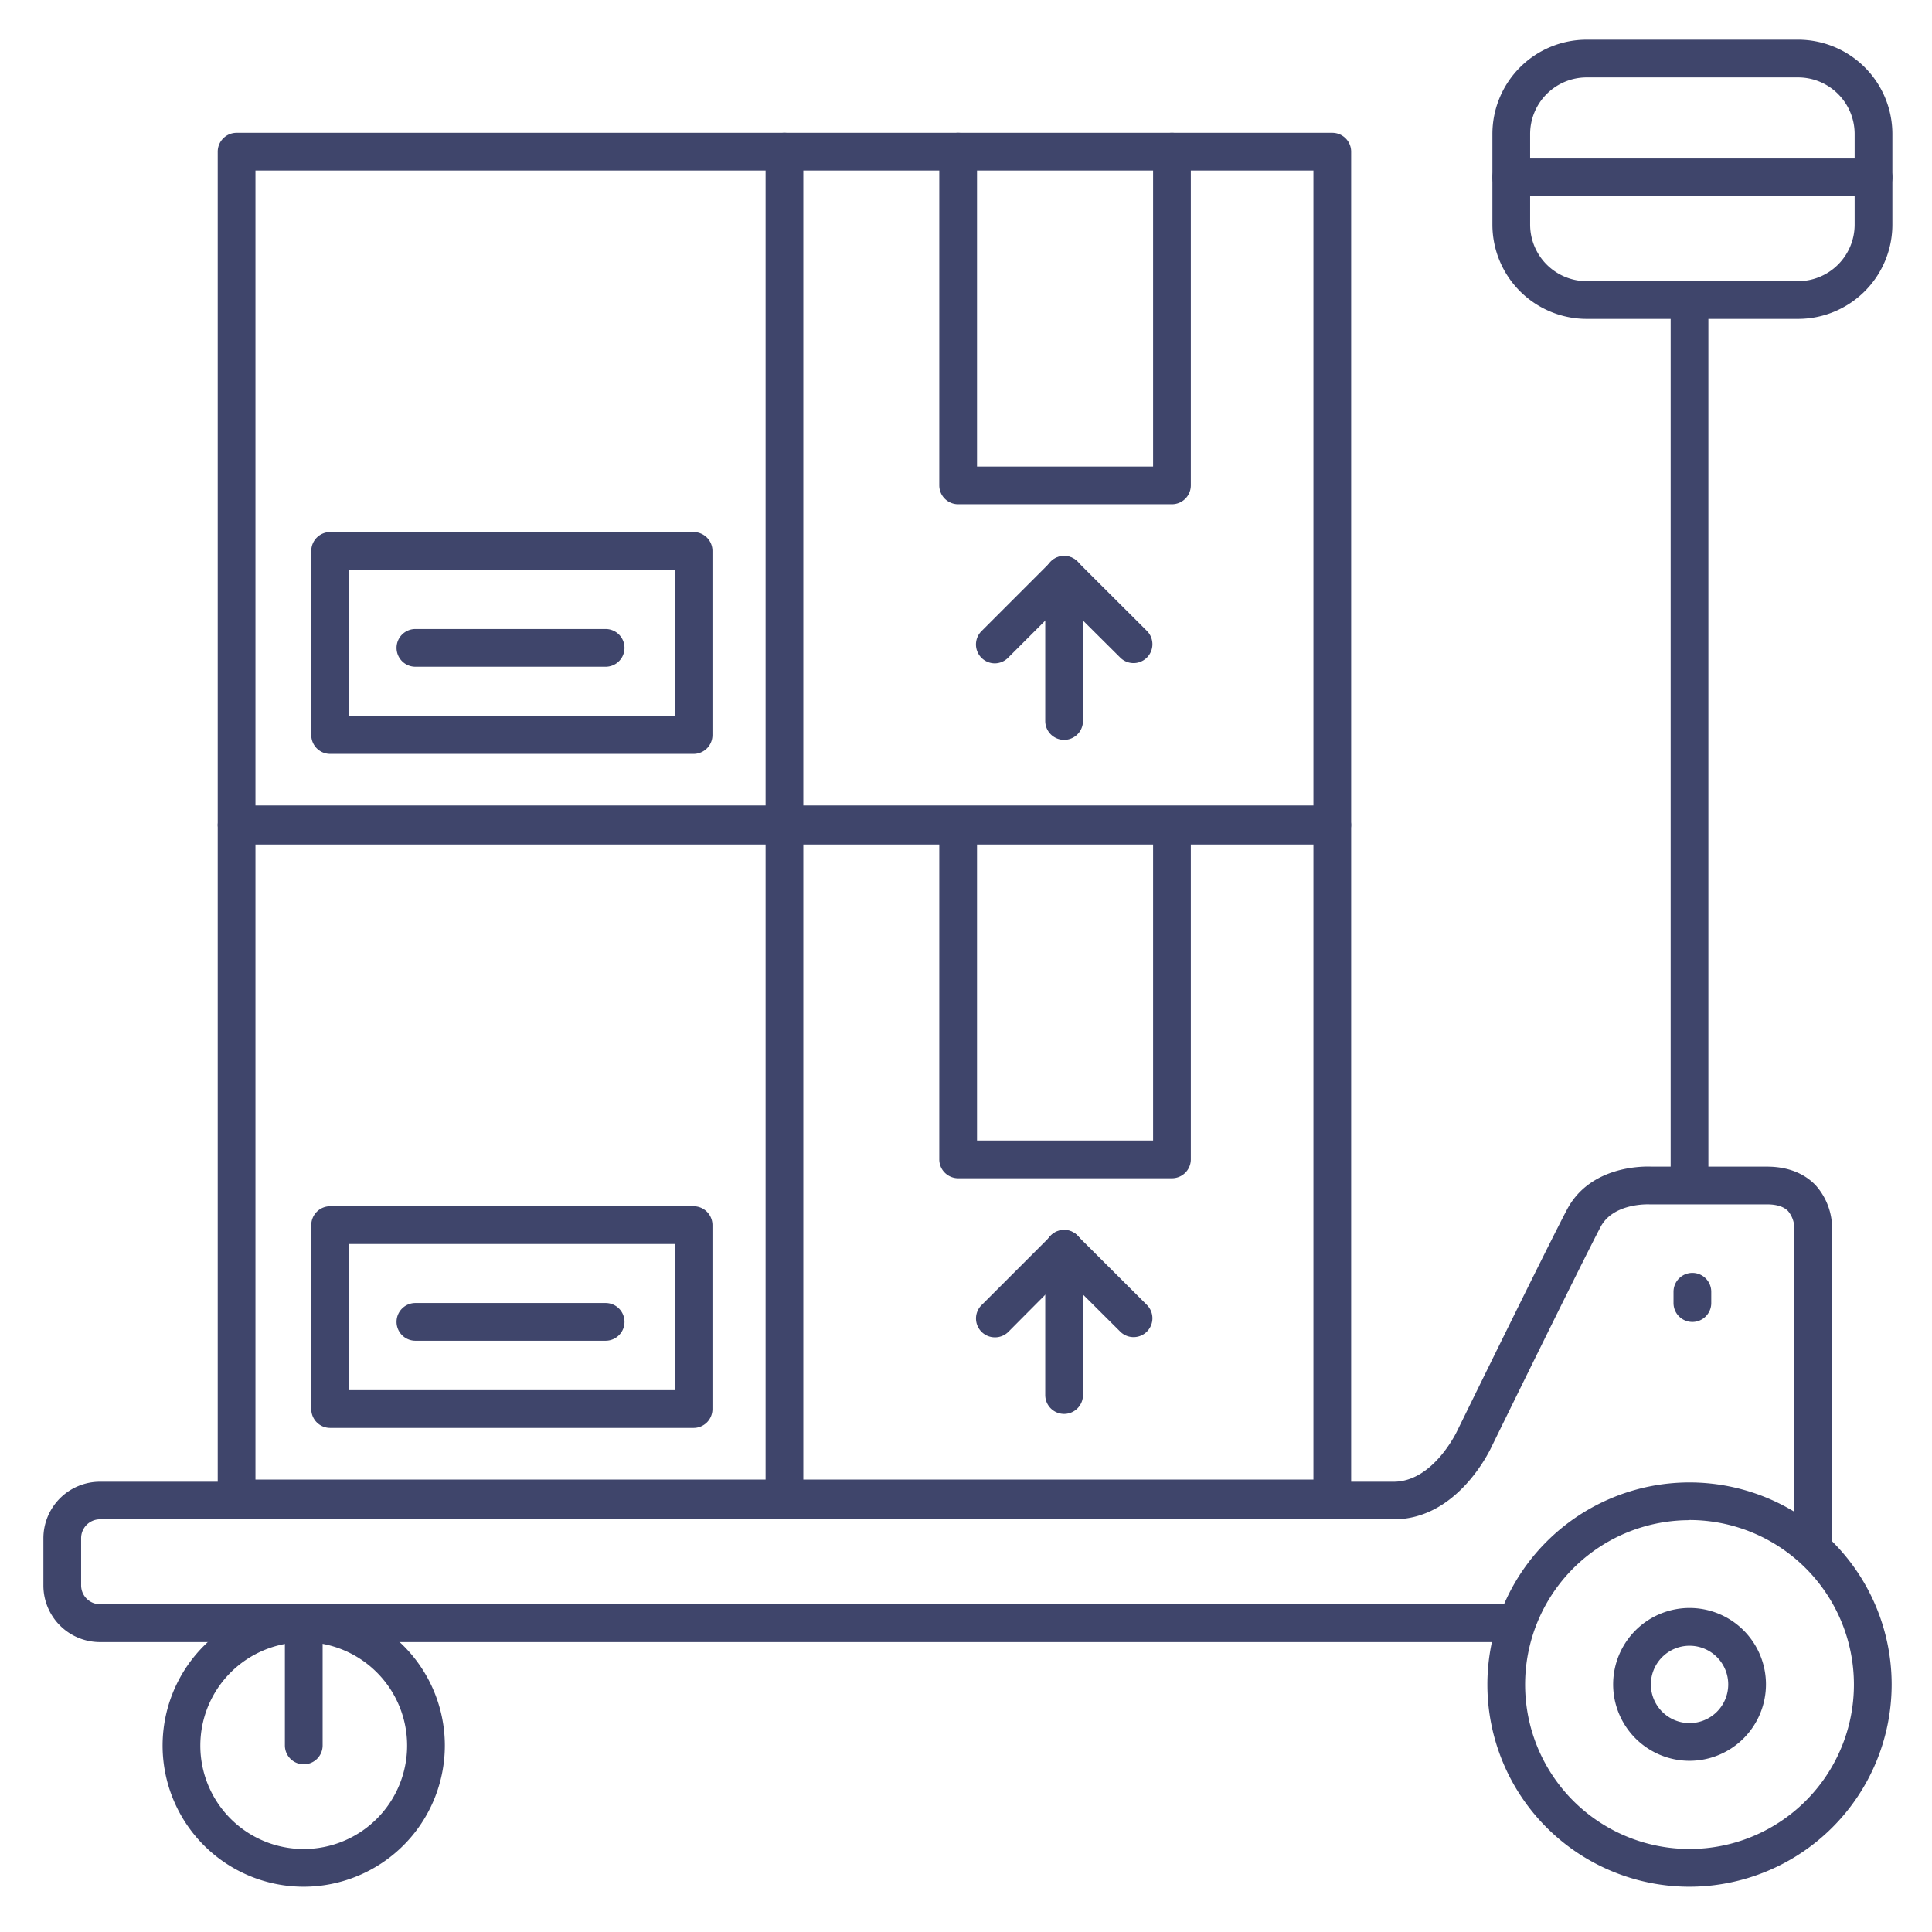 <?xml version="1.0" ?><svg viewBox="0 0 512 512" xmlns="http://www.w3.org/2000/svg"><defs><style>.cls-1{fill:#3f456b;}</style></defs><title/><g id="Lines"><path class="cls-1" d="M400.5,435.17H26.5a15,15,0,0,1-15-15v-12.5a15,15,0,0,1,15-15H369.33c10.55,0,16.82-13.42,16.88-13.56l.06-.13c1-2,23.76-48.53,29-58.43,6.18-11.72,20.37-11.47,22.39-11.38h30.61c6.8,0,10.78,2.7,12.91,4.95a17.14,17.14,0,0,1,4.34,11.82v81.73a5,5,0,1,1-10,0V325.84a2.62,2.62,0,0,1,0-.28h0a7.23,7.23,0,0,0-1.66-4.61c-1.14-1.18-3-1.78-5.6-1.78h-31.1c-.08,0-9.6-.5-13,6-5.07,9.62-27.87,56.18-28.82,58.11-.73,1.59-9.32,19.35-25.95,19.35H26.5a5,5,0,0,0-5,5v12.5a5,5,0,0,0,5,5h374a5,5,0,0,1,0,10Z"/><path class="cls-1" d="M447.74,500a53.57,53.57,0,1,1,53.57-53.58A53.64,53.64,0,0,1,447.74,500Zm0-97.14a43.57,43.57,0,1,0,43.57,43.56A43.62,43.62,0,0,0,447.74,402.82Z"/><path class="cls-1" d="M80.5,500a37.4,37.4,0,1,1,37.39-37.4A37.44,37.44,0,0,1,80.5,500Zm0-64.79a27.4,27.4,0,1,0,27.39,27.39A27.42,27.42,0,0,0,80.5,435.17Z"/><path class="cls-1" d="M447.74,466.63A20.25,20.25,0,1,1,468,446.38,20.27,20.27,0,0,1,447.74,466.63Zm0-30.49A10.25,10.25,0,1,0,458,446.38,10.25,10.25,0,0,0,447.74,436.14Z"/><path class="cls-1" d="M447.74,319a5,5,0,0,1-5-5V79.51a5,5,0,1,1,10,0V314A5,5,0,0,1,447.74,319Z"/><path class="cls-1" d="M476.5,84.51h-56a25,25,0,0,1-25-25v-24a25,25,0,0,1,25-25h56a25,25,0,0,1,25,25v24A25,25,0,0,1,476.5,84.51Zm-56-64a15,15,0,0,0-15,15v24a15,15,0,0,0,15,15h56a15,15,0,0,0,15-15v-24a15,15,0,0,0-15-15Z"/><path class="cls-1" d="M496.5,52h-96a5,5,0,0,1,0-10h96a5,5,0,0,1,0,10Z"/><path class="cls-1" d="M448.5,350.33a5,5,0,0,1-5-5v-3a5,5,0,1,1,10,0v3A5,5,0,0,1,448.5,350.33Z"/><path class="cls-1" d="M80.5,467.56a5,5,0,0,1-5-5V430.17a5,5,0,0,1,10,0v32.39A5,5,0,0,1,80.5,467.56Z"/><path class="cls-1" d="M183.81,378.41H87.49a5,5,0,0,1-5-5V324.67a5,5,0,0,1,5-5h96.32a5,5,0,0,1,5,5v48.74A5,5,0,0,1,183.81,378.41Zm-91.32-10h86.32V329.67H92.49Z"/><path class="cls-1" d="M207.89,402.09a5,5,0,0,1-5-5V218.81a5,5,0,0,1,10,0V397.09A5,5,0,0,1,207.89,402.09Z"/><path class="cls-1" d="M310.58,312.25H253.92a5,5,0,0,1-5-5V218.81a5,5,0,0,1,10,0v83.44h46.66V218.81a5,5,0,0,1,10,0v88.44A5,5,0,0,1,310.58,312.25Z"/><path class="cls-1" d="M183.81,199.79H87.49a5,5,0,0,1-5-5V146a5,5,0,0,1,5-5h96.32a5,5,0,0,1,5,5v48.75A5,5,0,0,1,183.81,199.79Zm-91.32-10h86.32V151H92.49Z"/><path class="cls-1" d="M353.07,223.46H62.7a5,5,0,0,1-5-5V40.19a5,5,0,0,1,5-5H353.07a5,5,0,0,1,5,5V218.46A5,5,0,0,1,353.07,223.46Zm-285.37-10H348.07V45.19H67.7Z"/><path class="cls-1" d="M207.89,223.46a5,5,0,0,1-5-5V40.19a5,5,0,0,1,10,0V218.46A5,5,0,0,1,207.89,223.46Z"/><path class="cls-1" d="M310.58,133.63H253.92a5,5,0,0,1-5-5V40.19a5,5,0,0,1,10,0v83.44h46.66V40.19a5,5,0,0,1,10,0v88.44A5,5,0,0,1,310.58,133.63Z"/><path class="cls-1" d="M353.07,402.09H62.7a5,5,0,0,1-5-5V218.81a5,5,0,0,1,5-5H353.07a5,5,0,0,1,5,5V397.09A5,5,0,0,1,353.07,402.09Zm-285.37-10H348.07V223.81H67.7Z"/></g><g id="Outline"><path class="cls-1" d="M160.5,355.31H110.09a5,5,0,1,1,0-10H160.5a5,5,0,0,1,0,10Z"/><path class="cls-1" d="M282,374.7a5,5,0,0,1-5-5V330.93a5,5,0,0,1,10,0V369.7A5,5,0,0,1,282,374.7Z"/><path class="cls-1" d="M263.65,354.41a5,5,0,0,1-3.54-8.53l18.39-18.39a5,5,0,0,1,7.07,0L304,345.88a5,5,0,0,1-7.07,7.07L282,338.09,267.18,353A5,5,0,0,1,263.65,354.41Z"/><path class="cls-1" d="M160.5,176.69H110.09a5,5,0,1,1,0-10H160.5a5,5,0,0,1,0,10Z"/><path class="cls-1" d="M282,196.07a5,5,0,0,1-5-5V152.31a5,5,0,0,1,10,0v38.76A5,5,0,0,1,282,196.07Z"/><path class="cls-1" d="M263.65,175.79a5,5,0,0,1-3.54-8.54l18.39-18.39a5,5,0,0,1,7.07,0L304,167.25a5,5,0,0,1-7.07,7.07L282,159.47l-14.86,14.85A5,5,0,0,1,263.65,175.79Z"/></g></svg>
